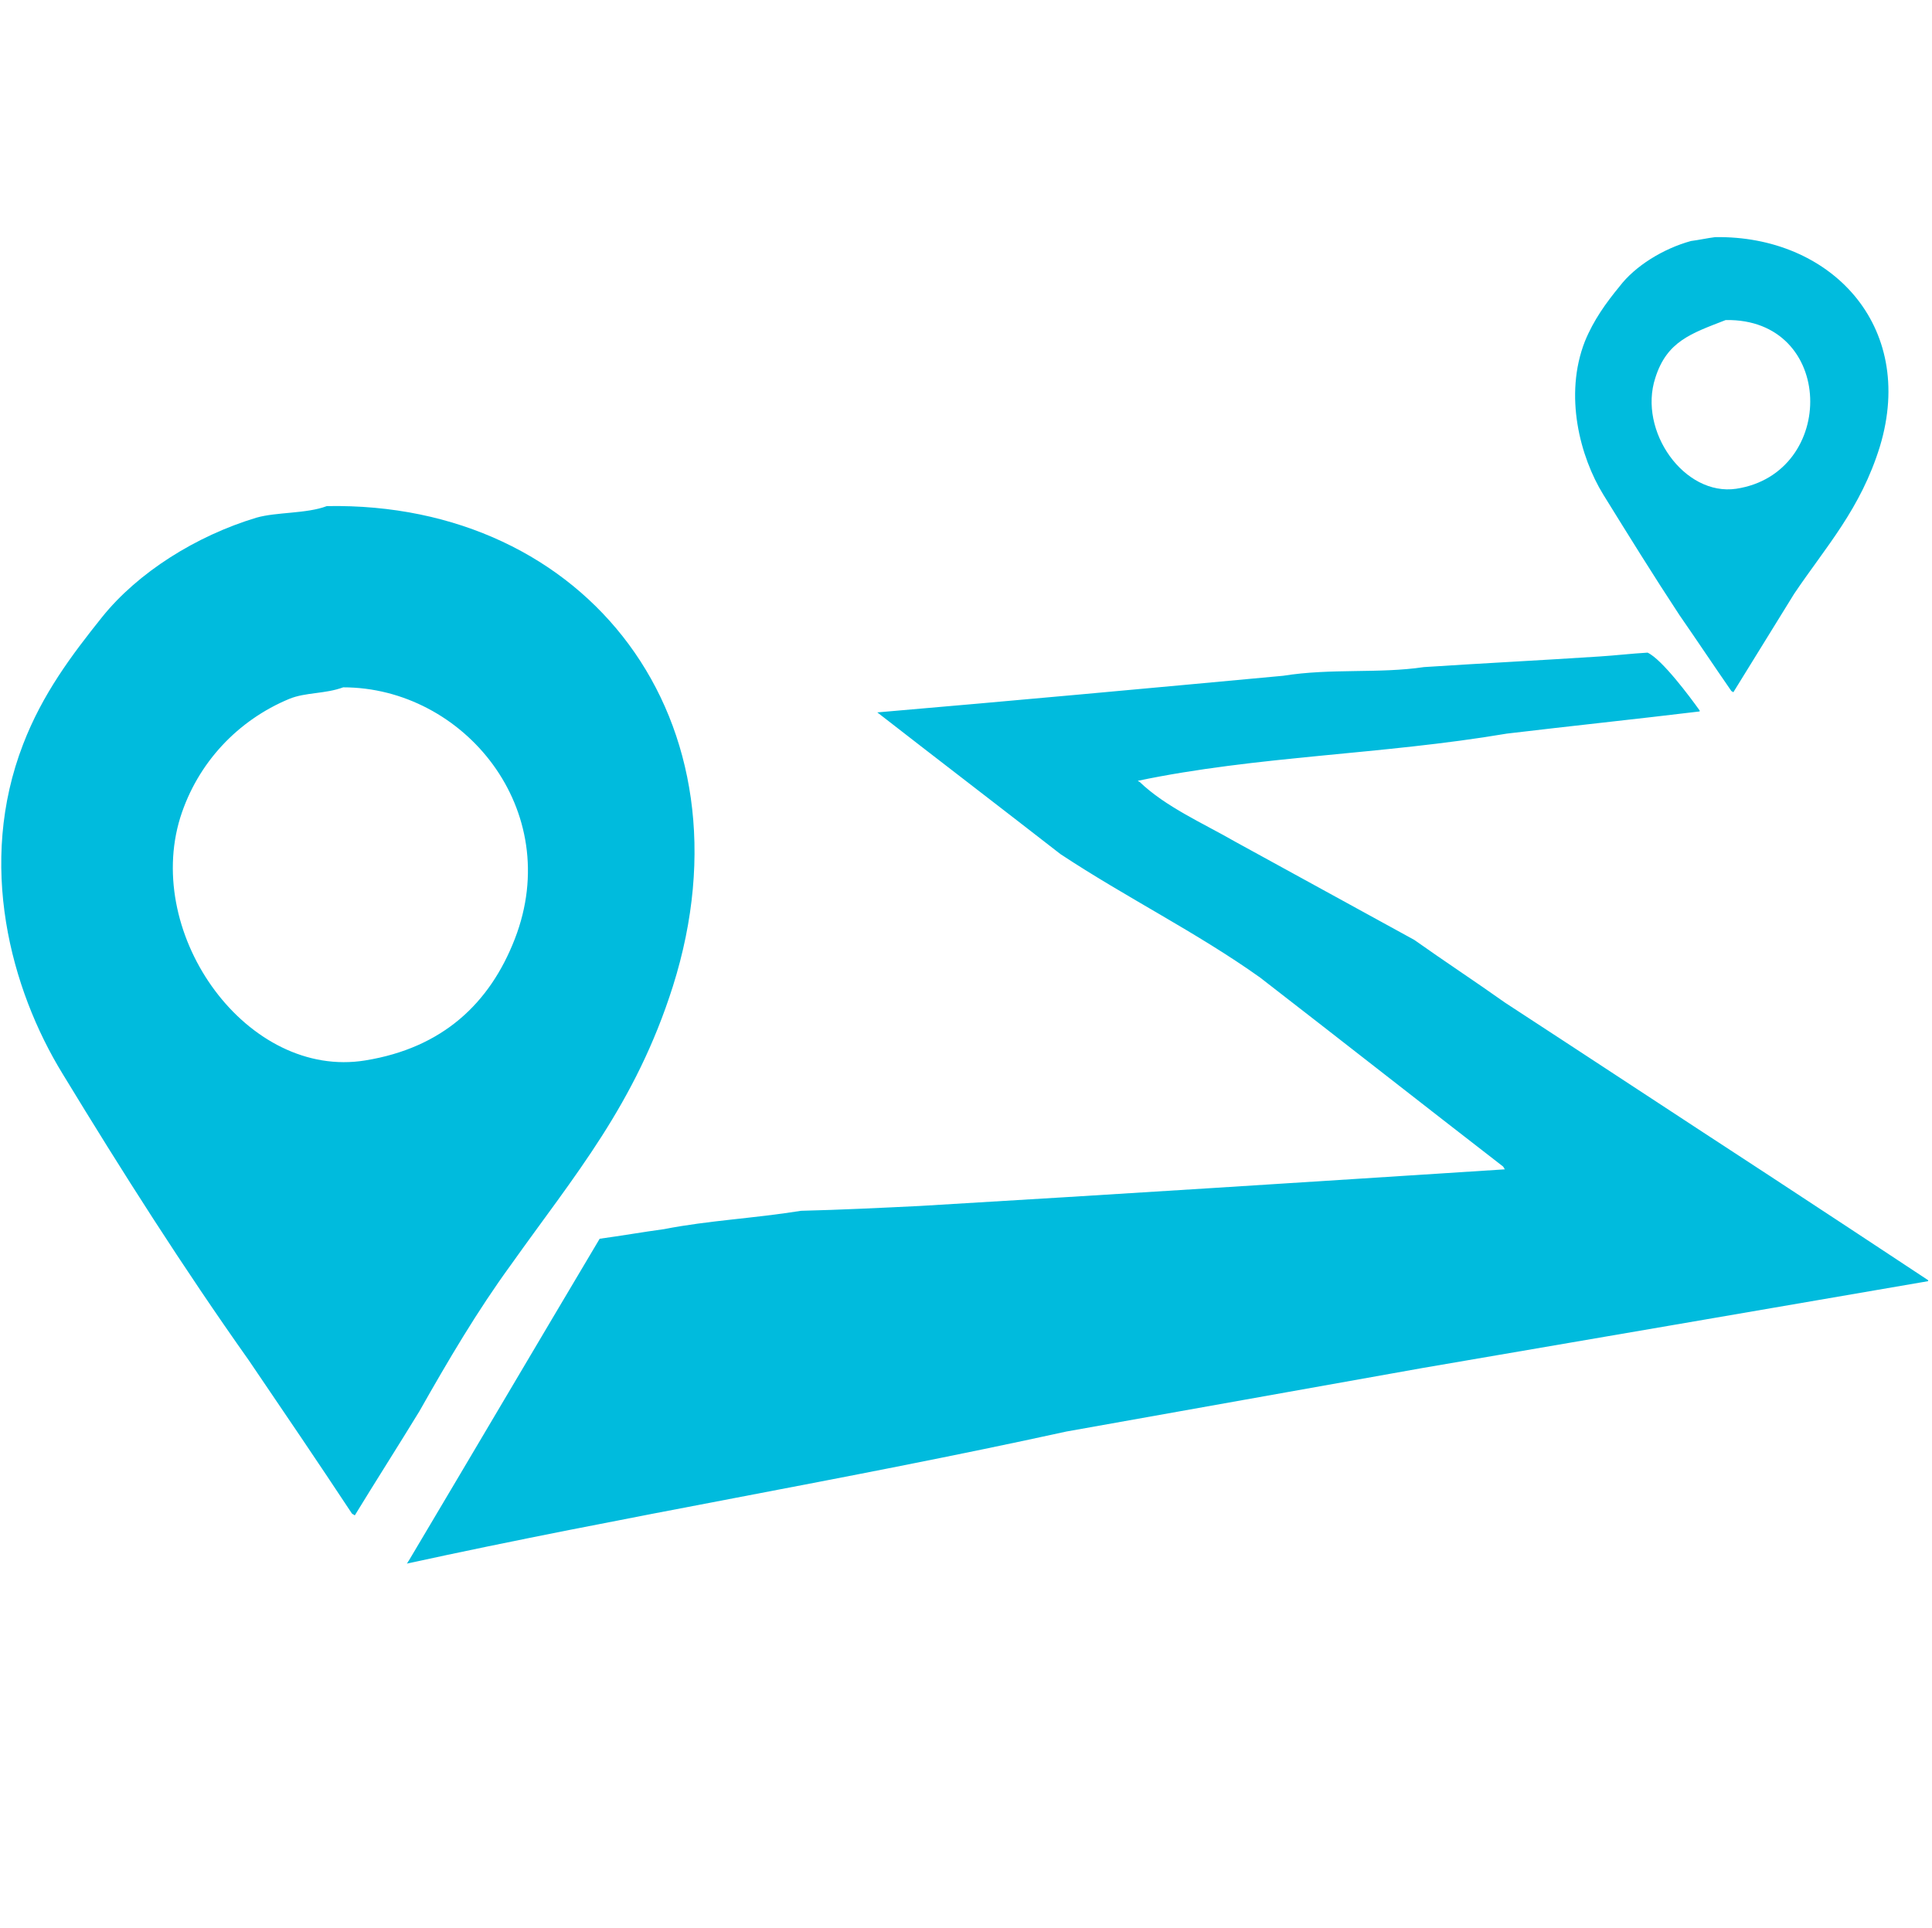 <?xml version="1.0" encoding="utf-8"?>
<!-- Generator: Adobe Illustrator 21.0.2, SVG Export Plug-In . SVG Version: 6.00 Build 0)  -->
<svg version="1.1" id="图层_1" xmlns="http://www.w3.org/2000/svg" xmlns:xlink="http://www.w3.org/1999/xlink" x="0px" y="0px"
	 viewBox="0 0 200.4 200" style="enable-background:new 0 0 200.4 200;" xml:space="preserve">
<style type="text/css">
	.st0{fill:#00BBDD;}
</style>
<path class="st0" d="M174.2,63.8c1.8,2.6,3.6,5.3,5.4,7.9c0.1,0,0.1,0.1,0.2,0.1c2.1-3.4,4.2-6.8,6.3-10.2c3.3-4.9,6.9-8.8,8.9-15.3
	c3.8-12.6-5.2-21.9-17.1-21.7c-0.8,0.1-1.7,0.3-2.5,0.4c-2.9,0.8-5.8,2.6-7.4,4.7c-1.4,1.7-2.7,3.5-3.6,5.7
	c-2.2,5.6-0.5,12,1.9,15.9C168.9,55.5,171.5,59.7,174.2,63.8z M171.7,39.2c1.2-3.8,3.7-4.6,7.3-6c11.4-0.2,11.6,15.9,1.1,17.5
	C174.7,51.5,169.9,44.7,171.7,39.2z M53,131.2c6.6-9.3,12.9-16.6,16.8-28.9c8.7-27.6-8.9-50.3-35.9-49.8c-2.1,0.8-5.2,0.6-7.3,1.2
	c-6.3,1.9-12.3,5.7-16,10.3c-3.2,4-6.2,8-8.2,13.2c-4.8,12.4-1.3,25.4,4.1,34.2c6.2,10.2,12.5,20.1,19.3,29.7
	c3.6,5.3,7.2,10.6,10.7,15.9c0.1,0.1,0.2,0.1,0.3,0.2c2.2-3.6,4.5-7.2,6.7-10.8C46.5,141.1,49.5,136,53,131.2z M18.7,84.8
	c1.8-5.7,6-10.1,11.3-12.3c1.7-0.7,3.7-0.5,5.6-1.2C48.1,71.3,58.6,84,53.4,97.4c-2.6,6.7-7.5,11.3-15.5,12.6
	C25.7,112,14.9,97.1,18.7,84.8z M183.6,122c-9.2-6-18.3-12-27.5-18c-3.1-2.2-6.3-4.3-9.4-6.5c-6.2-3.4-12.4-6.8-18.6-10.2
	c-3.3-1.9-7.2-3.6-9.9-6.2c-0.1,0-0.1-0.1-0.2-0.1c12.4-2.6,25.3-2.7,38.3-4.9c6.7-0.8,13.4-1.5,20-2.3c0,0,0-0.1,0-0.1
	c-1-1.4-3.9-5.3-5.4-6c-1.7,0.1-3.4,0.3-5,0.4c-6.1,0.4-12.1,0.7-18.2,1.1c-4.7,0.7-9.6,0.1-14.6,0.9c-14,1.3-28.1,2.6-42.1,3.8
	c6.3,4.9,12.7,9.8,19,14.7c6.8,4.5,14.1,8.1,20.7,12.8c8.4,6.5,16.8,13.1,25.2,19.6c0.1,0.1,0.1,0.2,0.2,0.3
	c-20.2,1.3-40.4,2.6-60.7,3.8c-4.1,0.2-8.2,0.4-12.3,0.5c-5,0.8-9.6,1-14.2,1.9c-2.2,0.3-4.5,0.7-6.7,1
	c-6.6,11.1-13.2,22.3-19.8,33.4c-0.1,0.1-0.1,0.2-0.2,0.3c22.4-4.9,45.6-8.7,68.4-13.7c12.3-2.2,24.7-4.4,37-6.6c17.5-3,35-6,52.4-9
	c0,0,0-0.1,0-0.1C194.7,129.3,189.1,125.6,183.6,122z"/>
</svg>
